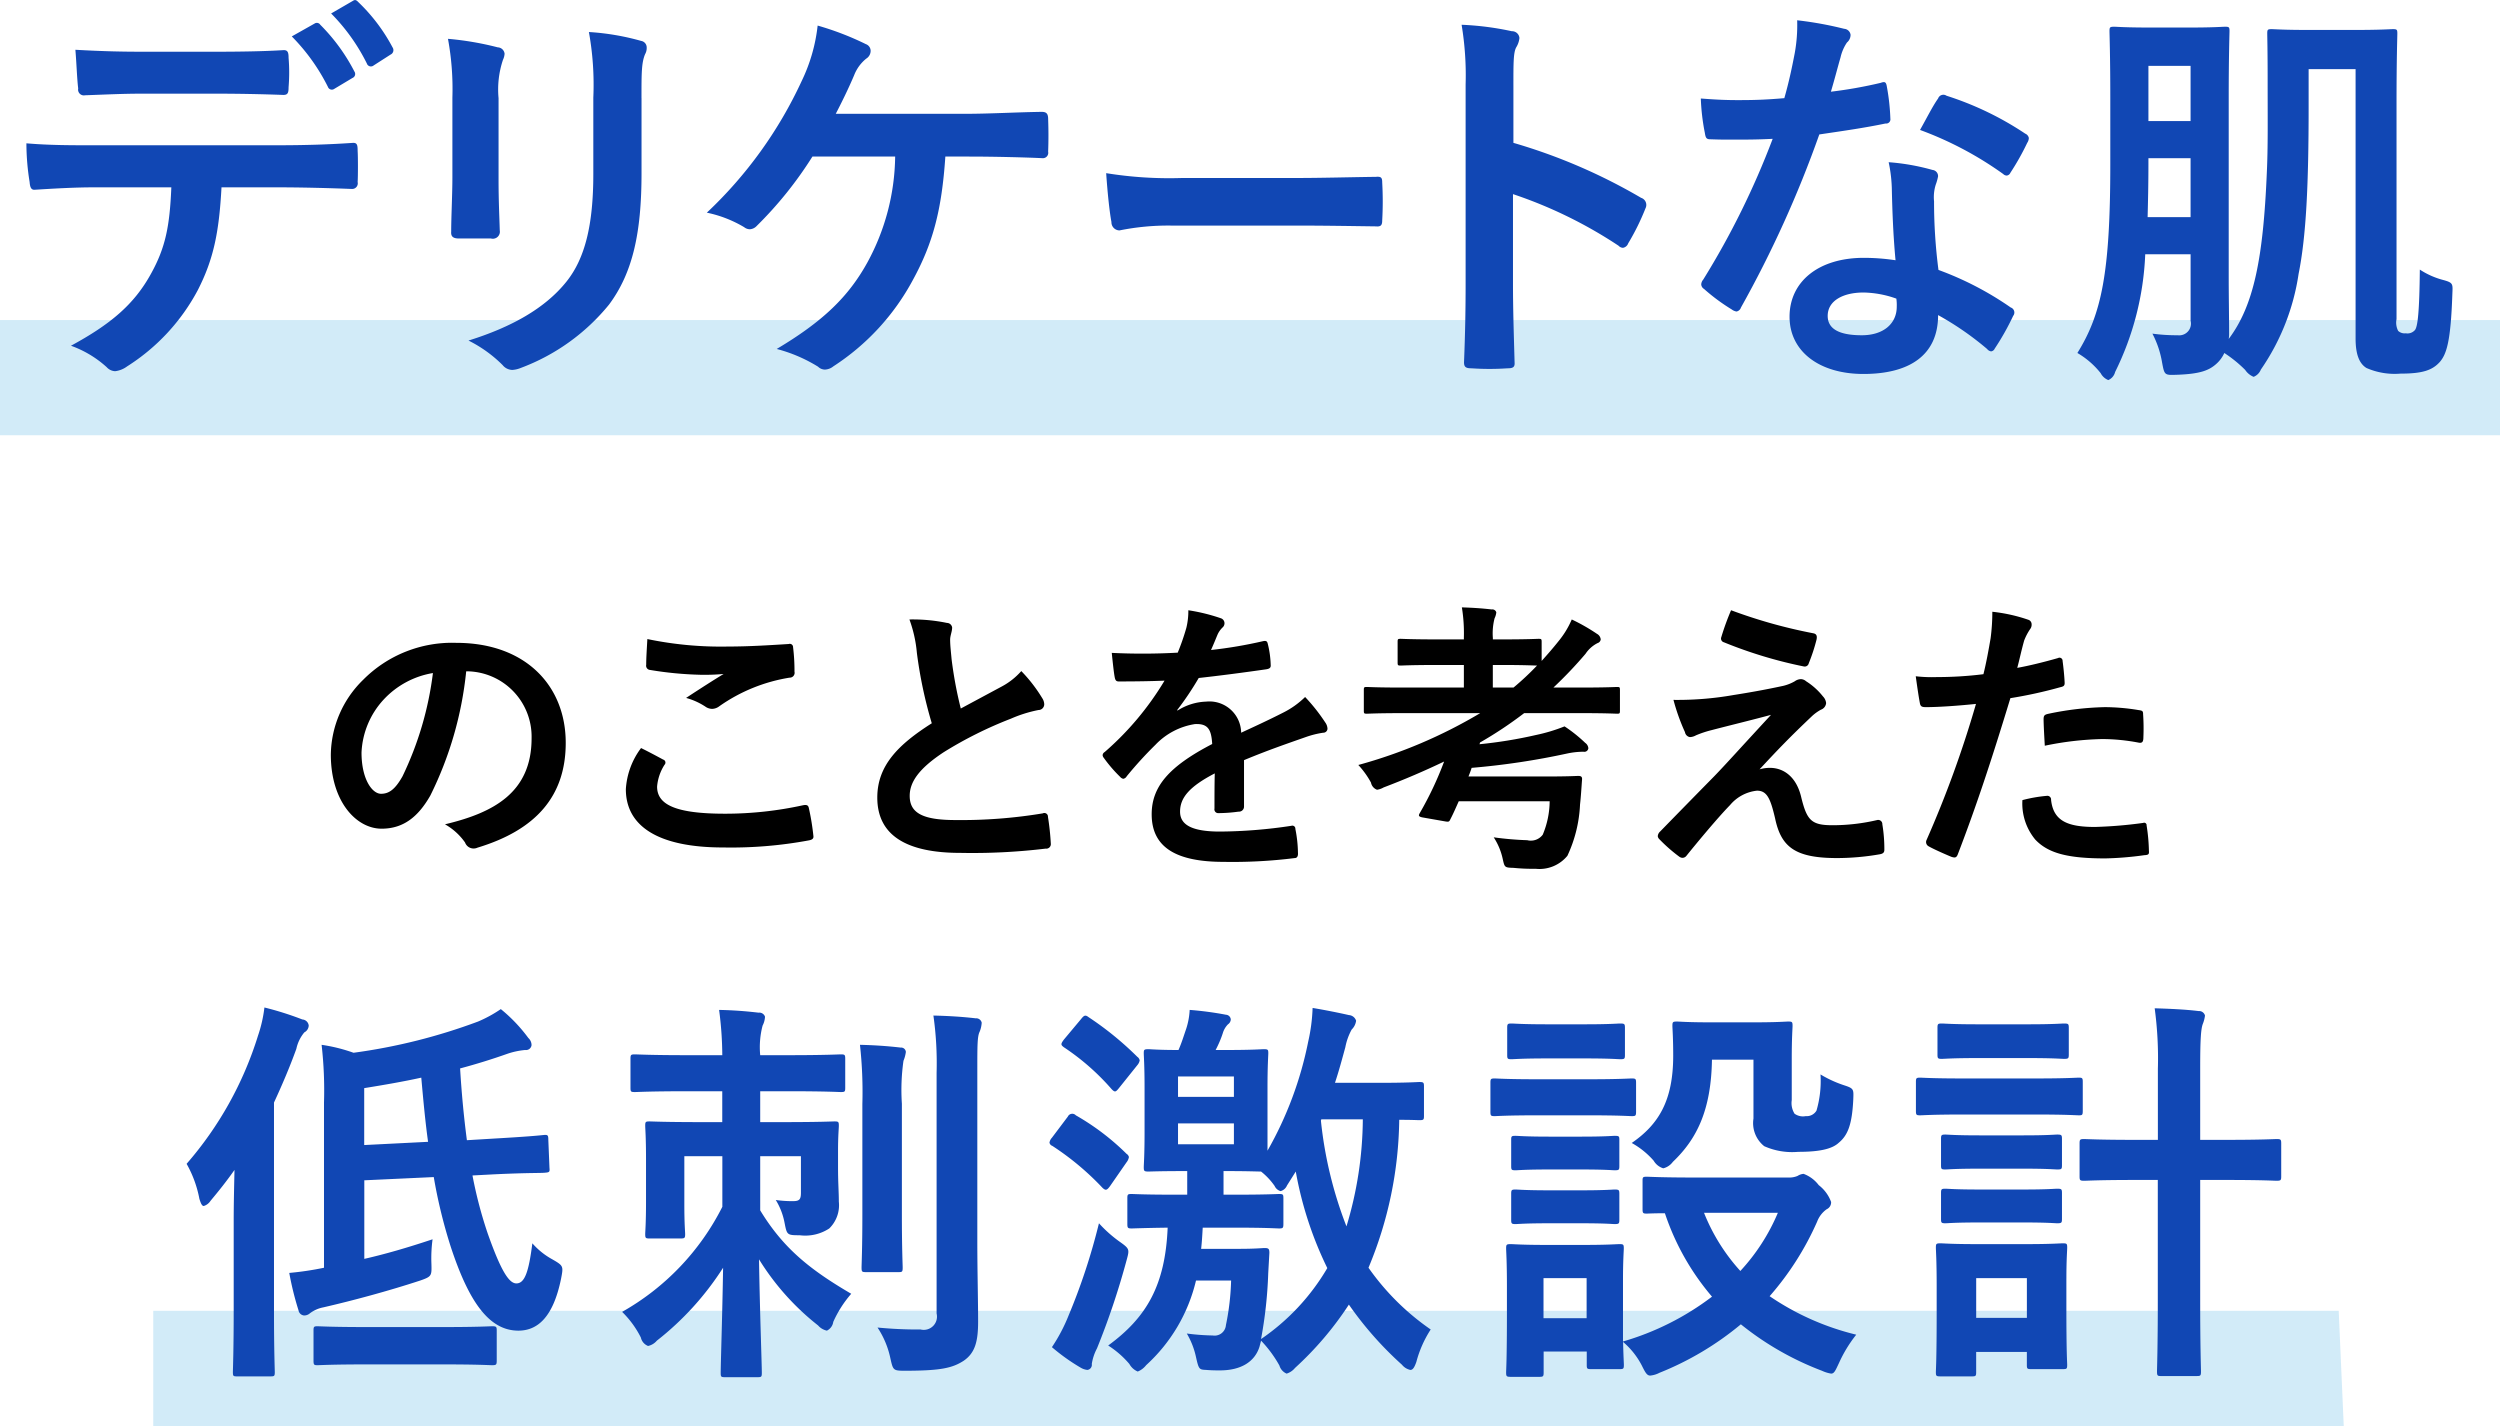 <svg id="head-block-01.svg" xmlns="http://www.w3.org/2000/svg" width="217" height="123.78" viewBox="0 0 217 123.78">
  <defs>
    <style>
      .cls-1, .cls-2 {
        fill: #1e9fe0;
        opacity: 0.2;
      }

      .cls-2, .cls-3, .cls-4 {
        fill-rule: evenodd;
      }

      .cls-3 {
        fill: #1147b4;
      }
    </style>
  </defs>
  <rect id="長方形_978" data-name="長方形 978" class="cls-1" y="27.78" width="217" height="10"/>
  <path id="長方形_978-2" data-name="長方形 978" class="cls-2" d="M315.3,1273H505l0.437,10H315.3v-10Z" transform="translate(-302 -1159.22)"/>
  <path id="低刺激設計_" data-name="低刺激設計 " class="cls-3" d="M344.913,1261.15c2.979-.14,4.053-0.1,4.4-0.14,0.381-.03.416-0.07,0.381-0.42l-0.1-2.43c0-.39-0.035-0.46-0.416-0.42s-1.351.14-4.331,0.31l-2.321.14c-0.242-1.84-.45-3.9-0.589-6.23,1.421-.38,2.772-0.8,4.158-1.29a6.649,6.649,0,0,1,1.489-.31,0.485,0.485,0,0,0,.555-0.42,0.842,0.842,0,0,0-.277-0.62,13.613,13.613,0,0,0-2.391-2.51,11.218,11.218,0,0,1-1.975,1.08,49.914,49.914,0,0,1-10.809,2.71,14.342,14.342,0,0,0-2.772-.69,34.55,34.55,0,0,1,.208,5.01v14.34a26.286,26.286,0,0,1-3.014.45,26.24,26.24,0,0,0,.8,3.24,0.54,0.54,0,0,0,.451.45,0.721,0.721,0,0,0,.52-0.17,2.811,2.811,0,0,1,1.178-.53c2.563-.59,5.647-1.42,8.419-2.33,1-.35,1-0.41.97-1.46a12.326,12.326,0,0,1,.1-2.12c-2.183.73-4.123,1.29-5.925,1.7v-6.82l6.029-.28a44.313,44.313,0,0,0,1.455,5.99c1.593,4.87,3.36,7.34,5.89,7.34,1.628,0,3.014-1.11,3.707-4.52,0.208-1.08.208-1.11-.763-1.67a6.349,6.349,0,0,1-1.732-1.39c-0.312,2.47-.658,3.48-1.386,3.48-0.623,0-1.316-1.01-2.494-4.35a37.23,37.23,0,0,1-1.317-5.02Zm-11.3-7.48c1.732-.28,3.361-0.56,4.954-0.91,0.174,1.95.347,3.83,0.589,5.57l-5.543.28v-4.94Zm-11.329,19.35c0,3.41-.069,5.08-0.069,5.29,0,0.35.034,0.38,0.346,0.38h2.91c0.347,0,.381-0.03.381-0.38,0-.18-0.069-1.88-0.069-5.29v-18.1c0.693-1.5,1.351-3.03,1.94-4.66a3.313,3.313,0,0,1,.693-1.43,0.7,0.7,0,0,0,.381-0.59,0.593,0.593,0,0,0-.554-0.53,26.928,26.928,0,0,0-3.291-1.04,11.788,11.788,0,0,1-.555,2.44,30.83,30.83,0,0,1-6.2,11.13,9.83,9.83,0,0,1,1.108,3.03c0.139,0.46.243,0.63,0.381,0.63a1.061,1.061,0,0,0,.589-0.45c0.728-.87,1.421-1.74,2.079-2.68-0.035,1.53-.069,3.06-0.069,4.31v7.94Zm18.189,4.63c3.014,0,4.019.07,4.227,0.07,0.381,0,.416-0.04.416-0.42v-2.58c0-.34-0.035-0.38-0.416-0.38-0.208,0-1.213.07-4.227,0.07h-6.652c-3.014,0-4.054-.07-4.262-0.07-0.311,0-.346.04-0.346,0.38v2.58c0,0.38.035,0.42,0.346,0.42,0.208,0,1.248-.07,4.262-0.07h6.652Zm24.219-23.71v2.68h-1.906c-3.083,0-4.157-.06-4.4-0.06-0.346,0-.381.03-0.381,0.38,0,0.24.069,0.97,0.069,2.85v3.8c0,1.81-.069,2.54-0.069,2.75,0,0.34.035,0.38,0.381,0.38h2.668c0.381,0,.416-0.04.416-0.38,0-.21-0.07-0.91-0.07-2.55v-4.21H364.7v4.39a21.669,21.669,0,0,1-8.7,9.12,8.384,8.384,0,0,1,1.628,2.23,1.017,1.017,0,0,0,.624.73,1.374,1.374,0,0,0,.762-0.46,25.316,25.316,0,0,0,5.751-6.33c-0.069,4.28-.208,8.32-0.208,9.12,0,0.35.035,0.38,0.381,0.38h2.807c0.346,0,.381-0.03.381-0.38,0-.8-0.174-5.33-0.243-9.85a21.988,21.988,0,0,0,5.128,5.74,1.4,1.4,0,0,0,.762.45,0.993,0.993,0,0,0,.554-0.76,9.808,9.808,0,0,1,1.559-2.44c-3.568-2.09-5.889-3.93-7.9-7.24v-4.7h3.534v3.17c0,0.59-.139.73-0.693,0.73a10.319,10.319,0,0,1-1.49-.1,5.841,5.841,0,0,1,.763,1.98c0.207,1.05.207,1.08,1.316,1.08a3.79,3.79,0,0,0,2.564-.59,2.817,2.817,0,0,0,.831-2.33c0-.87-0.069-1.57-0.069-3v-1.39c0-1.36.069-1.95,0.069-2.19,0-.35-0.034-0.38-0.381-0.38-0.242,0-1.282.06-4.4,0.06h-2.044v-2.68h2.425c3.257,0,4.366.07,4.574,0.07,0.346,0,.381-0.03.381-0.38v-2.5c0-.35-0.035-0.39-0.381-0.39-0.208,0-1.317.07-4.574,0.07h-2.425a7.359,7.359,0,0,1,.208-2.57,1.848,1.848,0,0,0,.208-0.77,0.516,0.516,0,0,0-.554-0.35c-1.213-.14-2.149-0.21-3.43-0.24a30.929,30.929,0,0,1,.277,3.93h-3.014c-3.223,0-4.331-.07-4.574-0.07-0.346,0-.381.04-0.381,0.39v2.5c0,0.35.035,0.38,0.381,0.38,0.243,0,1.351-.07,4.574-0.07H364.7Zm22.139-1.67c0-2.36,0-3.09.208-3.51a2.454,2.454,0,0,0,.173-0.77,0.485,0.485,0,0,0-.52-0.38c-1.213-.14-2.391-0.21-3.672-0.24a29.647,29.647,0,0,1,.277,4.97v20.89a1.148,1.148,0,0,1-1.386,1.39,36.04,36.04,0,0,1-3.742-.17,7.661,7.661,0,0,1,1.109,2.64c0.242,1.08.242,1.11,1.282,1.11,3.118,0,4.123-.24,5.093-0.87,1-.69,1.247-1.7,1.247-3.41,0-1.74-.069-4.49-0.069-6.92v-14.73Zm-9.978,12.36c0,2.96-.07,4.39-0.07,4.59,0,0.39.035,0.42,0.381,0.42h2.841c0.312,0,.347-0.03.347-0.42,0-.2-0.069-1.63-0.069-4.59v-9.61a17.991,17.991,0,0,1,.138-3.72,3.076,3.076,0,0,0,.208-0.77,0.411,0.411,0,0,0-.45-0.38c-1.213-.14-2.287-0.21-3.534-0.24a37.4,37.4,0,0,1,.208,5.15v9.57Zm32.007,5.74a21.664,21.664,0,0,1-.45,3.87,0.988,0.988,0,0,1-1.144.9,20.138,20.138,0,0,1-2.252-.17,6.8,6.8,0,0,1,.8,2.05c0.243,1.08.277,1.08,0.9,1.11,0.45,0.04.866,0.04,1.178,0.04,1.8,0,3.014-.73,3.43-2.05l0.139-.53a10.432,10.432,0,0,1,1.593,2.16,1.1,1.1,0,0,0,.624.7,1.515,1.515,0,0,0,.727-0.49,28.556,28.556,0,0,0,4.678-5.5,30.281,30.281,0,0,0,4.608,5.22,1.282,1.282,0,0,0,.727.45c0.208,0,.347-0.2.52-0.69a9.743,9.743,0,0,1,1.247-2.82,21.527,21.527,0,0,1-5.4-5.36,34.239,34.239,0,0,0,2.668-12.84c1.143,0,1.594.03,1.732,0.03,0.382,0,.416-0.03.416-0.38v-2.54c0-.35-0.034-0.39-0.416-0.39-0.173,0-.97.07-3.568,0.07h-3.742c0.347-1.04.624-2.08,0.9-3.09a5.178,5.178,0,0,1,.554-1.54,1.3,1.3,0,0,0,.381-0.76,0.7,0.7,0,0,0-.623-0.49c-0.728-.17-2.114-0.45-3.153-0.62a15.369,15.369,0,0,1-.381,2.92,31.594,31.594,0,0,1-3.534,9.47v-5.47c0-1.95.069-2.78,0.069-2.99,0-.31-0.034-0.35-0.381-0.35-0.242,0-.935.07-3.291,0.07h-0.9a9.25,9.25,0,0,0,.623-1.46,1.836,1.836,0,0,1,.451-0.77,0.542,0.542,0,0,0,.242-0.42,0.443,0.443,0,0,0-.415-0.41,29.015,29.015,0,0,0-3.153-.42,6.269,6.269,0,0,1-.312,1.67c-0.242.7-.381,1.18-0.658,1.81-1.767,0-2.425-.07-2.6-0.07-0.381,0-.415.04-0.415,0.35,0,0.24.069,1.04,0.069,2.99v3.9c0,1.98-.069,2.78-0.069,2.99,0,0.35.034,0.39,0.415,0.39,0.208,0,.97-0.04,3.257-0.04h0.1v2.05h-0.97c-2.772,0-3.638-.06-3.846-0.06-0.346,0-.381.03-0.381,0.38v2.19c0,0.38.035,0.42,0.381,0.42,0.173,0,.97-0.04,3.118-0.07-0.208,5.01-1.836,7.8-5.162,10.23a8.18,8.18,0,0,1,1.836,1.6,1.506,1.506,0,0,0,.728.66,1.757,1.757,0,0,0,.727-0.55,14.411,14.411,0,0,0,4.331-7.35h3.049Zm0.312-4.59c2.737,0,3.638.07,3.846,0.07,0.346,0,.381-0.04.381-0.42v-2.19c0-.35-0.035-0.38-0.381-0.38-0.208,0-1.109.06-3.846,0.06h-0.97v-2.05h0.208c1.9,0,2.667.04,3.049,0.04a5.813,5.813,0,0,1,1.177,1.25,0.812,0.812,0,0,0,.52.45,0.839,0.839,0,0,0,.555-0.49l0.762-1.21a31.72,31.72,0,0,0,2.737,8.38,19.211,19.211,0,0,1-5.751,6.16,37.854,37.854,0,0,0,.623-5.7l0.1-1.78c0-.35-0.069-0.42-0.416-0.42-0.208,0-.762.07-2.286,0.07h-3.222c0.069-.59.1-1.18,0.138-1.84h2.772Zm11.121-9.4a32.682,32.682,0,0,1-1.42,9.29,35.274,35.274,0,0,1-2.218-9.18l0.035-.11h3.6Zm-11.19,2.16h-4.851v-1.81h4.851v1.81Zm0-5.88v1.77h-4.851v-1.77h4.851Zm-15.8,23.49a16.94,16.94,0,0,0,2.494,1.78,1.42,1.42,0,0,0,.589.2,0.449,0.449,0,0,0,.382-0.52,4.283,4.283,0,0,1,.45-1.35,66.084,66.084,0,0,0,2.564-7.63c0.277-1.01.277-1.01-.693-1.7a11.2,11.2,0,0,1-1.7-1.53,53.838,53.838,0,0,1-2.633,8A14.624,14.624,0,0,1,393.309,1276.15Zm0-18.17a0.8,0.8,0,0,0-.208.42,0.371,0.371,0,0,0,.243.28,23.8,23.8,0,0,1,4.365,3.65c0.277,0.25.381,0.21,0.658-.17l1.421-2.05a0.974,0.974,0,0,0,.208-0.46,0.457,0.457,0,0,0-.208-0.28,21.12,21.12,0,0,0-4.4-3.34,0.422,0.422,0,0,0-.693.11Zm1.039-8.52c-0.277.38-.277,0.45,0,0.66a20.558,20.558,0,0,1,4.158,3.65c0.277,0.28.346,0.24,0.623-.1l1.594-1.99a0.877,0.877,0,0,0,.208-0.42,0.493,0.493,0,0,0-.208-0.31,27.623,27.623,0,0,0-4.227-3.44c-0.277-.21-0.381-0.18-0.658.17Zm54.84,11.97c-3.015,0-4.019-.07-4.227-0.07-0.347,0-.381.03-0.381,0.35v2.43c0,0.39.034,0.42,0.381,0.42,0.1,0,.554-0.03,1.559-0.03a21.683,21.683,0,0,0,4.088,7.24,23.644,23.644,0,0,1-7.726,3.89v-5.39c0-1.64.069-2.47,0.069-2.68,0-.35-0.034-0.38-0.381-0.38-0.242,0-.935.07-3.187,0.07H436.3c-2.217,0-2.945-.07-3.153-0.07-0.381,0-.415.03-0.415,0.38,0,0.24.069,1.08,0.069,3.27v2.23c0,4.21-.069,5.01-0.069,5.25,0,0.35.034,0.39,0.415,0.39h2.46c0.347,0,.381-0.04.381-0.39v-1.81h3.742v1.15c0,0.35.035,0.38,0.381,0.38h2.46c0.347,0,.381-0.03.381-0.38,0-.14-0.034-0.59-0.069-1.98a6.742,6.742,0,0,1,1.628,2.05c0.312,0.63.451,0.87,0.728,0.87a2.155,2.155,0,0,0,.8-0.24,26.289,26.289,0,0,0,7.068-4.21,25.709,25.709,0,0,0,7.033,4.03,3.112,3.112,0,0,0,.8.25c0.277,0,.381-0.28.693-0.94a11.571,11.571,0,0,1,1.489-2.44,22.894,22.894,0,0,1-7.518-3.34,25.306,25.306,0,0,0,4.123-6.47,2.324,2.324,0,0,1,.832-1.08,0.65,0.65,0,0,0,.381-0.63,3.253,3.253,0,0,0-1.074-1.46,2.907,2.907,0,0,0-1.317-.98,1.151,1.151,0,0,0-.52.18,1.836,1.836,0,0,1-.762.14h-8.072Zm7.137,3.06a17.235,17.235,0,0,1-3.257,5.05,16.617,16.617,0,0,1-3.153-5.05h6.41Zm-16.6,5.67v3.48h-3.742v-3.48h3.742Zm14.482-18.96v5.11a2.556,2.556,0,0,0,.936,2.4,5.948,5.948,0,0,0,2.945.49c1.836,0,2.945-.24,3.534-0.8,0.8-.66,1.143-1.64,1.247-3.72,0.034-.91.069-0.98-0.8-1.26a9.918,9.918,0,0,1-2.044-.94,9.194,9.194,0,0,1-.347,3.14,0.985,0.985,0,0,1-.935.48,1.253,1.253,0,0,1-.97-0.21,1.741,1.741,0,0,1-.243-1.18v-3.62c0-1.77.07-2.61,0.07-2.82,0-.35-0.035-0.38-0.381-0.38-0.208,0-.9.07-3.119,0.07h-3.464c-2.218,0-2.841-.07-3.049-0.07-0.381,0-.416.03-0.416,0.38,0,0.21.069,1.01,0.069,2.58,0,3.93-1.281,5.98-3.6,7.58a7.116,7.116,0,0,1,1.906,1.54,1.456,1.456,0,0,0,.831.66,1.472,1.472,0,0,0,.832-0.56c2.079-1.98,3.326-4.49,3.395-8.87h3.6Zm-18.778,1.7c-2.633,0-3.5-.07-3.672-0.07-0.347,0-.382.04-0.382,0.38v2.48c0,0.38.035,0.41,0.382,0.41,0.173,0,1.039-.07,3.672-0.07h4.5c2.633,0,3.5.07,3.707,0.07,0.347,0,.381-0.03.381-0.41v-2.48c0-.34-0.034-0.38-0.381-0.38-0.208,0-1.074.07-3.707,0.07h-4.5Zm0.936-4.77c-2.252,0-2.945-.07-3.153-0.07-0.347,0-.381.04-0.381,0.39v2.33c0,0.35.034,0.38,0.381,0.38,0.208,0,.9-0.07,3.153-0.07h3.152c2.252,0,2.911.07,3.118,0.07,0.382,0,.416-0.03.416-0.38v-2.33c0-.35-0.034-0.39-0.416-0.39-0.207,0-.866.07-3.118,0.07h-3.152Zm0.138,9.75c-2.113,0-2.737-.07-2.945-0.07-0.346,0-.381.03-0.381,0.35v2.26c0,0.35.035,0.38,0.381,0.38,0.208,0,.832-0.07,2.945-0.07h2.737c2.114,0,2.737.07,2.91,0.07,0.382,0,.416-0.03.416-0.38v-2.26c0-.32-0.034-0.35-0.416-0.35-0.173,0-.8.07-2.91,0.07h-2.737Zm0,4.66c-2.113,0-2.737-.07-2.945-0.07-0.346,0-.381.04-0.381,0.39v2.22c0,0.35.035,0.39,0.381,0.39,0.208,0,.832-0.07,2.945-0.07h2.737c2.114,0,2.737.07,2.91,0.07,0.382,0,.416-0.04.416-0.39v-2.22c0-.35-0.034-0.39-0.416-0.39-0.173,0-.8.07-2.91,0.07h-2.737Zm52.8-4.38h-1.94c-3.153,0-4.227-.07-4.435-0.07-0.381,0-.415.03-0.415,0.41v2.82c0,0.35.034,0.39,0.415,0.39,0.208,0,1.282-.07,4.435-0.07h1.94v10.54c0,3.9-.069,5.88-0.069,6.06,0,0.38.035,0.42,0.346,0.42H492.7c0.311,0,.346-0.04.346-0.42,0-.18-0.069-2.16-0.069-6.09v-10.51h2.217c3.153,0,4.227.07,4.4,0.07,0.381,0,.416-0.04.416-0.39v-2.82c0-.38-0.035-0.41-0.416-0.41-0.173,0-1.247.07-4.4,0.07h-2.217v-6.23c0-2.58.069-3.45,0.242-3.87a2.906,2.906,0,0,0,.174-0.69,0.528,0.528,0,0,0-.555-0.39c-1.143-.14-2.494-0.2-3.811-0.24a32.546,32.546,0,0,1,.277,5.26v6.16Zm-7.934,12.04c0-1.64.07-2.47,0.07-2.68,0-.35-0.035-0.38-0.381-0.38-0.243,0-.971.07-3.188,0.07h-4.261c-2.218,0-2.945-.07-3.153-0.07-0.381,0-.416.03-0.416,0.38,0,0.24.069,1.08,0.069,3.27v2.3c0,4.21-.069,5.01-0.069,5.22,0,0.35.035,0.38,0.416,0.38h2.7c0.347,0,.381-0.03.381-0.38v-1.74h4.4v1.11c0,0.35.035,0.38,0.381,0.38h2.738c0.346,0,.381-0.03.381-0.38,0-.21-0.07-0.97-0.07-5.01v-2.47Zm-3.43-.04v3.45h-4.4v-3.45h4.4Zm-5.578-17.33c-2.633,0-3.5-.07-3.672-0.07-0.347,0-.381.04-0.381,0.38v2.48c0,0.38.034,0.41,0.381,0.41,0.173,0,1.039-.07,3.672-0.07h6.375c2.633,0,3.5.07,3.707,0.07,0.312,0,.347-0.03.347-0.41v-2.48c0-.34-0.035-0.38-0.347-0.38-0.208,0-1.074.07-3.707,0.07H472.36Zm1.352-4.7c-2.252,0-2.945-.07-3.153-0.07-0.347,0-.381.04-0.381,0.39v2.29c0,0.35.034,0.39,0.381,0.39,0.208,0,.9-0.07,3.153-0.07h4.33c2.218,0,2.911.07,3.118,0.07,0.382,0,.416-0.04.416-0.39v-2.29c0-.35-0.034-0.39-0.416-0.39-0.207,0-.9.07-3.118,0.07h-4.33Zm0.1,9.64c-2.113,0-2.737-.07-2.944-0.07-0.347,0-.382.04-0.382,0.39v2.26c0,0.35.035,0.38,0.382,0.38,0.207,0,.831-0.07,2.944-0.07h3.846c2.079,0,2.7.07,2.91,0.07,0.382,0,.416-0.03.416-0.38v-2.26c0-.35-0.034-0.39-0.416-0.39-0.207,0-.831.07-2.91,0.07h-3.846Zm0,4.7c-2.113,0-2.737-.07-2.944-0.07-0.347,0-.382.04-0.382,0.39v2.22c0,0.35.035,0.39,0.382,0.39,0.207,0,.831-0.07,2.944-0.07h3.846c2.079,0,2.7.07,2.91,0.07,0.382,0,.416-0.04.416-0.39v-2.22c0-.35-0.034-0.39-0.416-0.39-0.207,0-.831.07-2.91,0.07h-3.846Z" transform="translate(-302 -1159.22)"/>
  <path id="のことを考えた" class="cls-4" d="M342.566,1217.49a5.673,5.673,0,0,1,5.576,5.81c0,4.72-3.311,6.47-7.518,7.47a5.294,5.294,0,0,1,1.743,1.58,0.79,0.79,0,0,0,1.07.45c5.054-1.53,7.668-4.45,7.668-9.1,0-4.98-3.511-8.68-9.485-8.68a10.87,10.87,0,0,0-8.091,3.2,9.231,9.231,0,0,0-2.813,6.5c0,4.08,2.216,6.43,4.406,6.43,1.867,0,3.162-1,4.232-2.88a31.312,31.312,0,0,0,3.112-10.78h0.1Zm-2.988.15a28.726,28.726,0,0,1-2.638,8.96c-0.672,1.2-1.22,1.52-1.867,1.52-0.772,0-1.693-1.27-1.693-3.57a7.227,7.227,0,0,1,1.942-4.63A7.522,7.522,0,0,1,339.578,1217.64Zm18.066,6.51a6.6,6.6,0,0,0-1.32,3.57c0,3.25,2.863,5.06,8.44,5.06a36.938,36.938,0,0,0,7.418-.61c0.3-.05.448-0.15,0.423-0.37a20.785,20.785,0,0,0-.4-2.45c-0.05-.23-0.174-0.3-0.523-0.23a31.525,31.525,0,0,1-6.746.73c-4.282,0-5.9-.78-5.9-2.35a4.106,4.106,0,0,1,.647-1.9,0.27,0.27,0,0,0-.124-0.45C358.913,1224.8,358.291,1224.47,357.644,1224.15Zm0.547-9.46c-0.049.9-.1,1.63-0.1,2.23a0.371,0.371,0,0,0,.323.45,30.876,30.876,0,0,0,4.357.42,18.243,18.243,0,0,0,2.041-.07c-0.871.53-1.966,1.23-3.261,2.08a5.815,5.815,0,0,1,1.743.8,1.04,1.04,0,0,0,.523.15,1.065,1.065,0,0,0,.622-0.23,14.605,14.605,0,0,1,6.1-2.48,0.422,0.422,0,0,0,.423-0.52,16.812,16.812,0,0,0-.124-2.13,0.282,0.282,0,0,0-.374-0.27c-1.593.1-3.46,0.22-5.277,0.22A31.28,31.28,0,0,1,358.191,1214.69Zm22.747-1.7a11.3,11.3,0,0,1,.647,2.9,38.252,38.252,0,0,0,1.294,6.11c-2.912,1.85-4.73,3.67-4.73,6.45,0,3.25,2.49,4.8,7.195,4.8a53.056,53.056,0,0,0,7.418-.37,0.394,0.394,0,0,0,.449-0.43,22.6,22.6,0,0,0-.249-2.33,0.312,0.312,0,0,0-.449-0.3,43.214,43.214,0,0,1-7.592.58c-2.863,0-3.959-.63-3.959-2.1,0-1.18.772-2.35,2.938-3.78a34.582,34.582,0,0,1,5.85-2.92,11.3,11.3,0,0,1,2.39-.75,0.5,0.5,0,0,0,.5-0.5,1.022,1.022,0,0,0-.174-0.53,13.02,13.02,0,0,0-1.818-2.35,6.063,6.063,0,0,1-1.717,1.35c-1.394.75-2.291,1.23-3.535,1.9a35.2,35.2,0,0,1-.8-4.3c-0.05-.58-0.124-1.18-0.124-1.68,0-.35.174-0.7,0.174-1.05a0.461,0.461,0,0,0-.448-0.4A14.643,14.643,0,0,0,380.938,1212.99Zm29.044,12.21c2.116-.88,3.734-1.43,5.352-2a7.948,7.948,0,0,1,1.519-.38,0.361,0.361,0,0,0,.373-0.35,1.006,1.006,0,0,0-.2-0.55,15.714,15.714,0,0,0-1.742-2.2,7.5,7.5,0,0,1-1.892,1.35c-1.27.65-2.689,1.3-3.66,1.75a2.753,2.753,0,0,0-3.037-2.7,4.9,4.9,0,0,0-2.489.78l-0.025-.05a26.042,26.042,0,0,0,1.867-2.78c1.817-.2,3.958-0.48,5.825-0.75,0.349-.05.448-0.15,0.423-0.4a8.389,8.389,0,0,0-.249-1.8c-0.05-.23-0.124-0.3-0.4-0.25a38.8,38.8,0,0,1-4.531.77c0.3-.67.423-1,0.573-1.35a2.008,2.008,0,0,1,.423-0.6,0.483,0.483,0,0,0,.174-0.37,0.454,0.454,0,0,0-.3-0.43,16.075,16.075,0,0,0-2.838-.7,6.136,6.136,0,0,1-.174,1.53,20.038,20.038,0,0,1-.747,2.15,54.665,54.665,0,0,1-5.725.02c0.074,0.75.174,1.68,0.249,2.08,0.049,0.28.124,0.4,0.348,0.4,1.469,0,2.813-.02,3.983-0.07a25.615,25.615,0,0,1-5.2,6.2,0.342,0.342,0,0,0-.174.27,0.417,0.417,0,0,0,.1.23,12.1,12.1,0,0,0,1.419,1.65,0.481,0.481,0,0,0,.273.17,0.432,0.432,0,0,0,.3-0.22,33.631,33.631,0,0,1,2.49-2.73,6,6,0,0,1,3.435-1.8c1.12-.05,1.419.45,1.494,1.73-3.759,1.95-5.253,3.7-5.253,6.1,0,2.9,2.166,4.13,6.249,4.13a43.315,43.315,0,0,0,6.173-.33c0.2,0,.3-0.17.274-0.47a11.344,11.344,0,0,0-.224-2.06,0.262,0.262,0,0,0-.348-0.27,43.082,43.082,0,0,1-6.2.5c-2.614,0-3.46-.68-3.46-1.73,0-1.2.8-2.17,3.012-3.32-0.025.9-.025,2.15-0.025,3.05a0.327,0.327,0,0,0,.324.4,13.234,13.234,0,0,0,1.767-.13,0.436,0.436,0,0,0,.473-0.45v-4.02Zm20.5-4.08a42.55,42.55,0,0,1-10.58,4.5,7.56,7.56,0,0,1,1.1,1.53,0.825,0.825,0,0,0,.523.62,1.594,1.594,0,0,0,.572-0.2c1.843-.7,3.585-1.45,5.253-2.25a29.478,29.478,0,0,1-2.116,4.48c-0.124.22-.1,0.3,0.224,0.37l1.992,0.35c0.3,0.05.348,0.03,0.448-.2,0.249-.47.473-1,0.722-1.55h7.891a7.649,7.649,0,0,1-.6,2.9,1.29,1.29,0,0,1-1.345.48,27.709,27.709,0,0,1-2.912-.25,5.557,5.557,0,0,1,.772,1.83c0.174,0.77.149,0.8,0.946,0.82a16.584,16.584,0,0,0,1.916.08,3.137,3.137,0,0,0,2.764-1.13,11.717,11.717,0,0,0,1.095-4.45c0.075-.65.124-1.48,0.174-2.15,0.025-.25-0.074-0.33-0.323-0.33-0.15,0-.822.05-2.913,0.05h-6.622c0.1-.25.2-0.5,0.274-0.75a64.369,64.369,0,0,0,8.315-1.25,6.968,6.968,0,0,1,1.394-.15,0.349,0.349,0,0,0,.423-0.3,0.625,0.625,0,0,0-.274-0.47,12.525,12.525,0,0,0-1.792-1.43,14.89,14.89,0,0,1-2.49.75,39.121,39.121,0,0,1-4.9.8,0.355,0.355,0,0,0,.05-0.15,34.563,34.563,0,0,0,3.834-2.55h4.954c2.19,0,2.962.05,3.111,0.05,0.224,0,.249-0.02.249-0.27v-1.78c0-.25-0.025-0.27-0.249-0.27-0.149,0-.921.05-3.111,0.05h-2.415a36.174,36.174,0,0,0,2.788-2.93,2.734,2.734,0,0,1,1.046-.93,0.387,0.387,0,0,0,.273-0.32,0.621,0.621,0,0,0-.323-0.48,16.411,16.411,0,0,0-2.191-1.25,7.779,7.779,0,0,1-1.12,1.85c-0.5.63-1,1.2-1.494,1.75v-1.65c0-.25-0.025-0.27-0.274-0.27-0.149,0-.9.05-3.161,0.05h-0.8v-0.13a5.189,5.189,0,0,1,.149-1.7,1.536,1.536,0,0,0,.15-0.52,0.355,0.355,0,0,0-.4-0.25c-0.872-.1-1.643-0.15-2.589-0.18a13.836,13.836,0,0,1,.174,2.6v0.18h-2.29c-2.266,0-3.038-.05-3.187-0.05-0.249,0-.274.02-0.274,0.27v1.78c0,0.25.025,0.27,0.274,0.27,0.149,0,.921-0.05,3.187-0.05h2.29v1.96H423.74c-2.19,0-2.937-.05-3.087-0.05-0.248,0-.273.02-0.273,0.27v1.78c0,0.25.025,0.27,0.273,0.27,0.15,0,.9-0.05,3.087-0.05h6.747Zm1.095-2.22v-1.96h0.8c1.966,0,2.763.05,3.037,0.05a23.921,23.921,0,0,1-2.041,1.91h-1.793Zm20.679-6.71a22.163,22.163,0,0,0-.846,2.33,0.334,0.334,0,0,0,.224.45,38.64,38.64,0,0,0,6.945,2.1,0.361,0.361,0,0,0,.423-0.28,15.3,15.3,0,0,0,.673-2.05c0.074-.35-0.025-0.5-0.274-0.55A44.166,44.166,0,0,1,452.261,1212.19Zm-5,7.78a17.554,17.554,0,0,0,1,2.8,0.52,0.52,0,0,0,.423.43,1.114,1.114,0,0,0,.523-0.15,8.957,8.957,0,0,1,1.344-.45c1.643-.43,3.311-0.83,5.178-1.33-2.663,2.88-3.958,4.33-4.929,5.33-1.593,1.62-3.112,3.17-4.7,4.8a0.6,0.6,0,0,0-.2.4,0.423,0.423,0,0,0,.125.25,13.637,13.637,0,0,0,1.742,1.53,0.5,0.5,0,0,0,.274.1,0.441,0.441,0,0,0,.349-0.18c0.846-1.05,2.663-3.25,3.783-4.4a3.54,3.54,0,0,1,2.341-1.25c0.871,0,1.17.7,1.568,2.4,0.523,2.48,1.718,3.45,5.377,3.45a21.679,21.679,0,0,0,3.66-.32c0.323-.05.448-0.15,0.448-0.4a13.174,13.174,0,0,0-.175-2.21,0.361,0.361,0,0,0-.448-0.37,16.964,16.964,0,0,1-3.858.45c-1.843,0-2.241-.4-2.739-2.45-0.423-1.78-1.543-2.53-2.713-2.53a3.094,3.094,0,0,0-.9.13c1.668-1.8,2.688-2.85,4.53-4.6a3.844,3.844,0,0,1,.8-0.58,0.672,0.672,0,0,0,.448-0.57,0.958,0.958,0,0,0-.274-0.58,5.832,5.832,0,0,0-1.468-1.32,0.709,0.709,0,0,0-.424-0.18,0.916,0.916,0,0,0-.547.18,3.781,3.781,0,0,1-1,.4c-1.021.22-2.415,0.5-4.332,0.8A28.006,28.006,0,0,1,447.257,1219.97Zm29.841-2.78c0.174-.62.348-1.47,0.6-2.37a4.8,4.8,0,0,1,.523-1,0.607,0.607,0,0,0,.125-0.4,0.412,0.412,0,0,0-.274-0.4,14.18,14.18,0,0,0-3.137-.7,17.371,17.371,0,0,1-.149,2.3c-0.175,1.02-.374,2.12-0.623,3.12a32.505,32.505,0,0,1-4.033.25,12.254,12.254,0,0,1-1.842-.07c0.125,0.9.249,1.75,0.349,2.28,0.05,0.32.149,0.4,0.523,0.4,1.17,0,2.912-.13,4.356-0.28a93.563,93.563,0,0,1-4.307,11.85,0.416,0.416,0,0,0,.2.51c0.522,0.3,1.742.82,1.991,0.92,0.274,0.08.423,0.1,0.548-.25,1.593-4.15,2.863-7.98,4.555-13.53a38.44,38.44,0,0,0,4.332-.95c0.324-.07.4-0.15,0.373-0.47-0.024-.53-0.1-1.26-0.174-1.81a0.27,0.27,0,0,0-.4-0.25C479.413,1216.69,478.069,1217.02,477.1,1217.19Zm0.448,11.48a4.906,4.906,0,0,0,1.12,3.43c1.12,1.18,2.813,1.63,6.074,1.63a28.35,28.35,0,0,0,3.386-.28c0.4-.02.423-0.1,0.4-0.4a15.631,15.631,0,0,0-.2-2.18,0.213,0.213,0,0,0-.3-0.22,38.292,38.292,0,0,1-4.183.35c-2.39,0-3.609-.53-3.809-2.35a0.322,0.322,0,0,0-.373-0.35A12.5,12.5,0,0,0,477.546,1228.67Zm1.942-4.72a27.023,27.023,0,0,1,5-.58,17.006,17.006,0,0,1,3.086.3c0.349,0.08.473-.02,0.473-0.45a17.916,17.916,0,0,0-.024-2c0-.3-0.075-0.32-0.424-0.37a18.042,18.042,0,0,0-2.912-.25,26.308,26.308,0,0,0-4.855.57c-0.373.08-.448,0.15-0.448,0.5C479.388,1222.17,479.438,1223.07,479.488,1223.95Z" transform="translate(-302 -1159.22)"/>
  <path id="デリケートな肌" class="cls-3" d="M327.327,1162.38a17.094,17.094,0,0,1,3.136,4.38,0.362,0.362,0,0,0,.558.17l1.568-.94a0.373,0.373,0,0,0,.174-0.56,16.271,16.271,0,0,0-2.962-4.06,0.355,0.355,0,0,0-.488-0.11Zm3.415-1.99a16.721,16.721,0,0,1,3.1,4.34,0.371,0.371,0,0,0,.592.17l1.464-.94a0.425,0.425,0,0,0,.174-0.63,15.392,15.392,0,0,0-2.962-3.92c-0.174-.18-0.279-0.25-0.488-0.11Zm-10,6.96c1.916,0,3.972.04,5.854,0.11,0.384,0,.453-0.18.453-0.67a15.508,15.508,0,0,0,0-2.55c0-.46-0.069-0.67-0.418-0.67-1.742.11-3.938,0.14-5.889,0.14h-6.413c-1.568,0-3.345-.03-5.785-0.17,0.105,1.26.14,2.52,0.244,3.36a0.5,0.5,0,0,0,.593.59c1.951-.07,3.345-0.14,4.948-0.14h6.413Zm5.157,8.13c2.4,0,4.809.07,6.622,0.14a0.489,0.489,0,0,0,.522-0.6c0.035-.45.035-2.24,0-2.7,0-.49-0.035-0.7-0.383-0.7-2.056.14-4.077,0.21-6.8,0.21H310.216c-2.021,0-3.973,0-5.924-.17a21.059,21.059,0,0,0,.279,3.36c0.035,0.46.139,0.7,0.453,0.67,1.777-.11,3.485-0.21,5.227-0.21h6.621c-0.139,3.32-.488,5.21-1.777,7.52-1.464,2.66-3.52,4.38-6.935,6.23a9.233,9.233,0,0,1,3.1,1.86,1.046,1.046,0,0,0,.732.35,2.166,2.166,0,0,0,1.045-.42,17.618,17.618,0,0,0,6.133-6.62c1.36-2.66,1.847-5,2.056-8.92h4.67Zm15.369-.91c0,1.5-.105,3.53-0.105,4.76-0.035.42,0.174,0.59,0.662,0.59h2.788a0.612,0.612,0,0,0,.767-0.7c-0.035-1.22-.105-2.59-0.105-4.41v-7.07a8.107,8.107,0,0,1,.384-3.33,1.46,1.46,0,0,0,.139-0.52,0.619,0.619,0,0,0-.593-0.56,26.146,26.146,0,0,0-4.321-.74,24.1,24.1,0,0,1,.384,5.11v6.87Zm16.413-6.83c0-2.17,0-3.08.314-3.82a1.083,1.083,0,0,0,.139-0.56,0.579,0.579,0,0,0-.487-0.59,21.4,21.4,0,0,0-4.531-.77,25.7,25.7,0,0,1,.384,5.7v6.62c0,4.45-.732,7.35-2.335,9.35-1.847,2.31-4.775,3.95-8.5,5.11a11.321,11.321,0,0,1,2.963,2.13,1.11,1.11,0,0,0,.836.42,2.3,2.3,0,0,0,.732-0.17,18,18,0,0,0,7.667-5.5c2.056-2.76,2.822-6.23,2.822-11.41v-6.51Zm28.433,5.07c2.126,0,4.948.07,6.377,0.14a0.465,0.465,0,0,0,.488-0.56c0.035-.94.035-1.89,0-2.83,0-.46-0.139-0.63-0.558-0.63-2.195.03-4.53,0.17-6.691,0.17H374.543c0.453-.87,1.08-2.13,1.6-3.36a3.461,3.461,0,0,1,1.045-1.43,0.8,0.8,0,0,0,.384-0.67,0.623,0.623,0,0,0-.418-0.59,25.013,25.013,0,0,0-4.182-1.61,14.784,14.784,0,0,1-1.394,4.83,36.928,36.928,0,0,1-8.225,11.41,10.417,10.417,0,0,1,3.241,1.26,0.806,0.806,0,0,0,.488.18,0.882,0.882,0,0,0,.593-0.28,33.439,33.439,0,0,0,4.844-6.03H379.7a19.654,19.654,0,0,1-2.405,9.18c-1.638,2.97-3.833,5.11-7.876,7.52a13.107,13.107,0,0,1,3.59,1.54,0.856,0.856,0,0,0,.592.25,1.227,1.227,0,0,0,.732-0.28,20.429,20.429,0,0,0,6.9-7.49c1.742-3.19,2.509-6.06,2.823-10.72h2.056Zm28.514,5.99c2.256,0,4.511.04,6.8,0.07,0.426,0.04.548-.1,0.548-0.52a29.6,29.6,0,0,0,0-3.29c0-.42-0.091-0.53-0.548-0.49-2.348.03-4.695,0.1-7.012,0.1H404.6a34.176,34.176,0,0,1-6.584-.42c0.122,1.79.3,3.43,0.457,4.24a0.708,0.708,0,0,0,.7.73,21.337,21.337,0,0,1,4.481-.42h10.975Zm18.735-12.18c0-1.96,0-2.84.244-3.29a1.889,1.889,0,0,0,.279-0.81,0.64,0.64,0,0,0-.662-0.59,25.138,25.138,0,0,0-4.357-.56,26.772,26.772,0,0,1,.349,5.18v17.22c0,2.24-.035,4.31-0.139,6.9,0,0.42.174,0.52,0.662,0.52a22.922,22.922,0,0,0,3.1,0c0.488,0,.662-0.1.627-0.52-0.069-2.52-.139-4.59-0.139-6.86v-7.74a38.9,38.9,0,0,1,9.165,4.48,0.544,0.544,0,0,0,.384.18,0.588,0.588,0,0,0,.453-0.39,20.518,20.518,0,0,0,1.5-3.04,0.647,0.647,0,0,0-.383-0.91,48.828,48.828,0,0,0-11.082-4.77v-5Zm33.17,15.19a18.542,18.542,0,0,0-2.753-.21c-3.938,0-6.447,2.07-6.447,5.11,0,3.01,2.579,4.97,6.412,4.97,3.973,0,6.482-1.61,6.482-5.11a25.938,25.938,0,0,1,4.252,2.94,0.542,0.542,0,0,0,.348.21,0.4,0.4,0,0,0,.314-0.24,21.712,21.712,0,0,0,1.6-2.84,0.461,0.461,0,0,0-.209-0.73,27.494,27.494,0,0,0-6.273-3.26,45.809,45.809,0,0,1-.383-5.95,3.642,3.642,0,0,1,.139-1.43,4.43,4.43,0,0,0,.209-0.74,0.54,0.54,0,0,0-.488-0.56,19.088,19.088,0,0,0-3.8-.67,12.454,12.454,0,0,1,.278,2.49C466.253,1177.44,466.323,1179.57,466.532,1181.81Zm0.07,3.33a4,4,0,0,1,.035.7c0,1.47-1.15,2.48-3.032,2.48-1.987,0-2.962-.56-2.962-1.68,0-1.33,1.359-2.03,3.1-2.03A8.851,8.851,0,0,1,466.6,1185.14Zm-5.681-17.96c0.314-1.05.593-2.14,0.837-2.98a3.819,3.819,0,0,1,.557-1.29,0.874,0.874,0,0,0,.314-0.67,0.6,0.6,0,0,0-.558-0.52,31.141,31.141,0,0,0-4.077-.74,13.655,13.655,0,0,1-.209,2.84c-0.244,1.26-.488,2.45-0.906,3.92-1.6.14-2.649,0.17-4.008,0.17-1.01,0-1.812-.03-3.241-0.14a18.488,18.488,0,0,0,.349,2.98c0.069,0.45.139,0.56,0.488,0.56,0.871,0.03,1.15.03,1.916,0.03,1.081,0,2.161,0,3.485-.07a70.384,70.384,0,0,1-6.029,12.22,0.693,0.693,0,0,0-.174.42,0.5,0.5,0,0,0,.244.39,16.541,16.541,0,0,0,2.405,1.78,0.922,0.922,0,0,0,.418.18,0.516,0.516,0,0,0,.383-0.35,96.842,96.842,0,0,0,6.8-15.02c2.16-.32,3.868-0.56,5.75-0.95a0.366,0.366,0,0,0,.418-0.42,18.851,18.851,0,0,0-.314-2.83c-0.069-.39-0.209-0.39-0.522-0.28A38.415,38.415,0,0,1,460.921,1167.18Zm7.737,3.32a30.292,30.292,0,0,1,7.214,3.82,0.459,0.459,0,0,0,.313.14,0.4,0.4,0,0,0,.314-0.24,21.723,21.723,0,0,0,1.463-2.6,0.807,0.807,0,0,0,.14-0.42,0.515,0.515,0,0,0-.314-0.38,27.133,27.133,0,0,0-6.83-3.29,0.484,0.484,0,0,0-.732.24C469.773,1168.4,469.25,1169.45,468.658,1170.5Zm33.729-5.28h4.077v23.38c0,1.37.314,2.17,0.941,2.56a6.1,6.1,0,0,0,2.962.49c1.882,0,2.753-.28,3.415-1.02,0.593-.7.941-1.82,1.08-5.84,0.035-.91.105-1.02-0.766-1.26a6.821,6.821,0,0,1-2.056-.91c-0.035,3.57-.175,5.04-0.453,5.28a0.854,0.854,0,0,1-.767.25,0.819,0.819,0,0,1-.662-0.21,1.57,1.57,0,0,1-.14-1.02v-18.69c0-3.89.07-5.85,0.07-6.09,0-.35-0.035-0.39-0.383-0.39-0.244,0-1.011.07-3.415,0.07h-3.8c-2.37,0-3.067-.07-3.311-0.07-0.348,0-.383.04-0.383,0.39,0,0.17.035,1.47,0.035,3.95,0,3.68.035,5.81-.07,8.09-0.313,7.42-1.115,11.55-3.31,14.46a2.777,2.777,0,0,0,.034-0.53c0-1.43-.034-3.22-0.034-4.83v-15.54c0-3.68.069-5.6,0.069-5.81,0-.35-0.035-0.39-0.383-0.39-0.244,0-.941.07-3.1,0.07h-3.415c-2.195,0-2.892-.07-3.1-0.07-0.384,0-.419.04-0.419,0.39,0,0.24.07,2.13,0.07,5.81v5.74c0,9.45-.767,13.02-2.857,16.38a7.193,7.193,0,0,1,2.021,1.75,1.277,1.277,0,0,0,.662.6,1.025,1.025,0,0,0,.592-0.7,25.3,25.3,0,0,0,2.614-10.22h3.938v5.77a1.018,1.018,0,0,1-1.115,1.26,15.643,15.643,0,0,1-2.2-.14,8.321,8.321,0,0,1,.837,2.49c0.209,1.12.209,1.12,1.289,1.08,2.021-.07,2.788-0.38,3.415-0.94a2.792,2.792,0,0,0,.7-0.95,11.1,11.1,0,0,1,1.812,1.47,1.624,1.624,0,0,0,.732.6,1.121,1.121,0,0,0,.628-0.63,19.68,19.68,0,0,0,3.275-8.3c0.662-3.29.872-7.77,0.872-14.53v-3.25Zm-13.975,12.85c0.035-1.37.07-2.87,0.07-4.56v-0.56h3.659v5.12h-3.729Zm3.729-13.13v4.79h-3.659v-4.79h3.659Z" transform="translate(-302 -1159.22)"/>
</svg>
